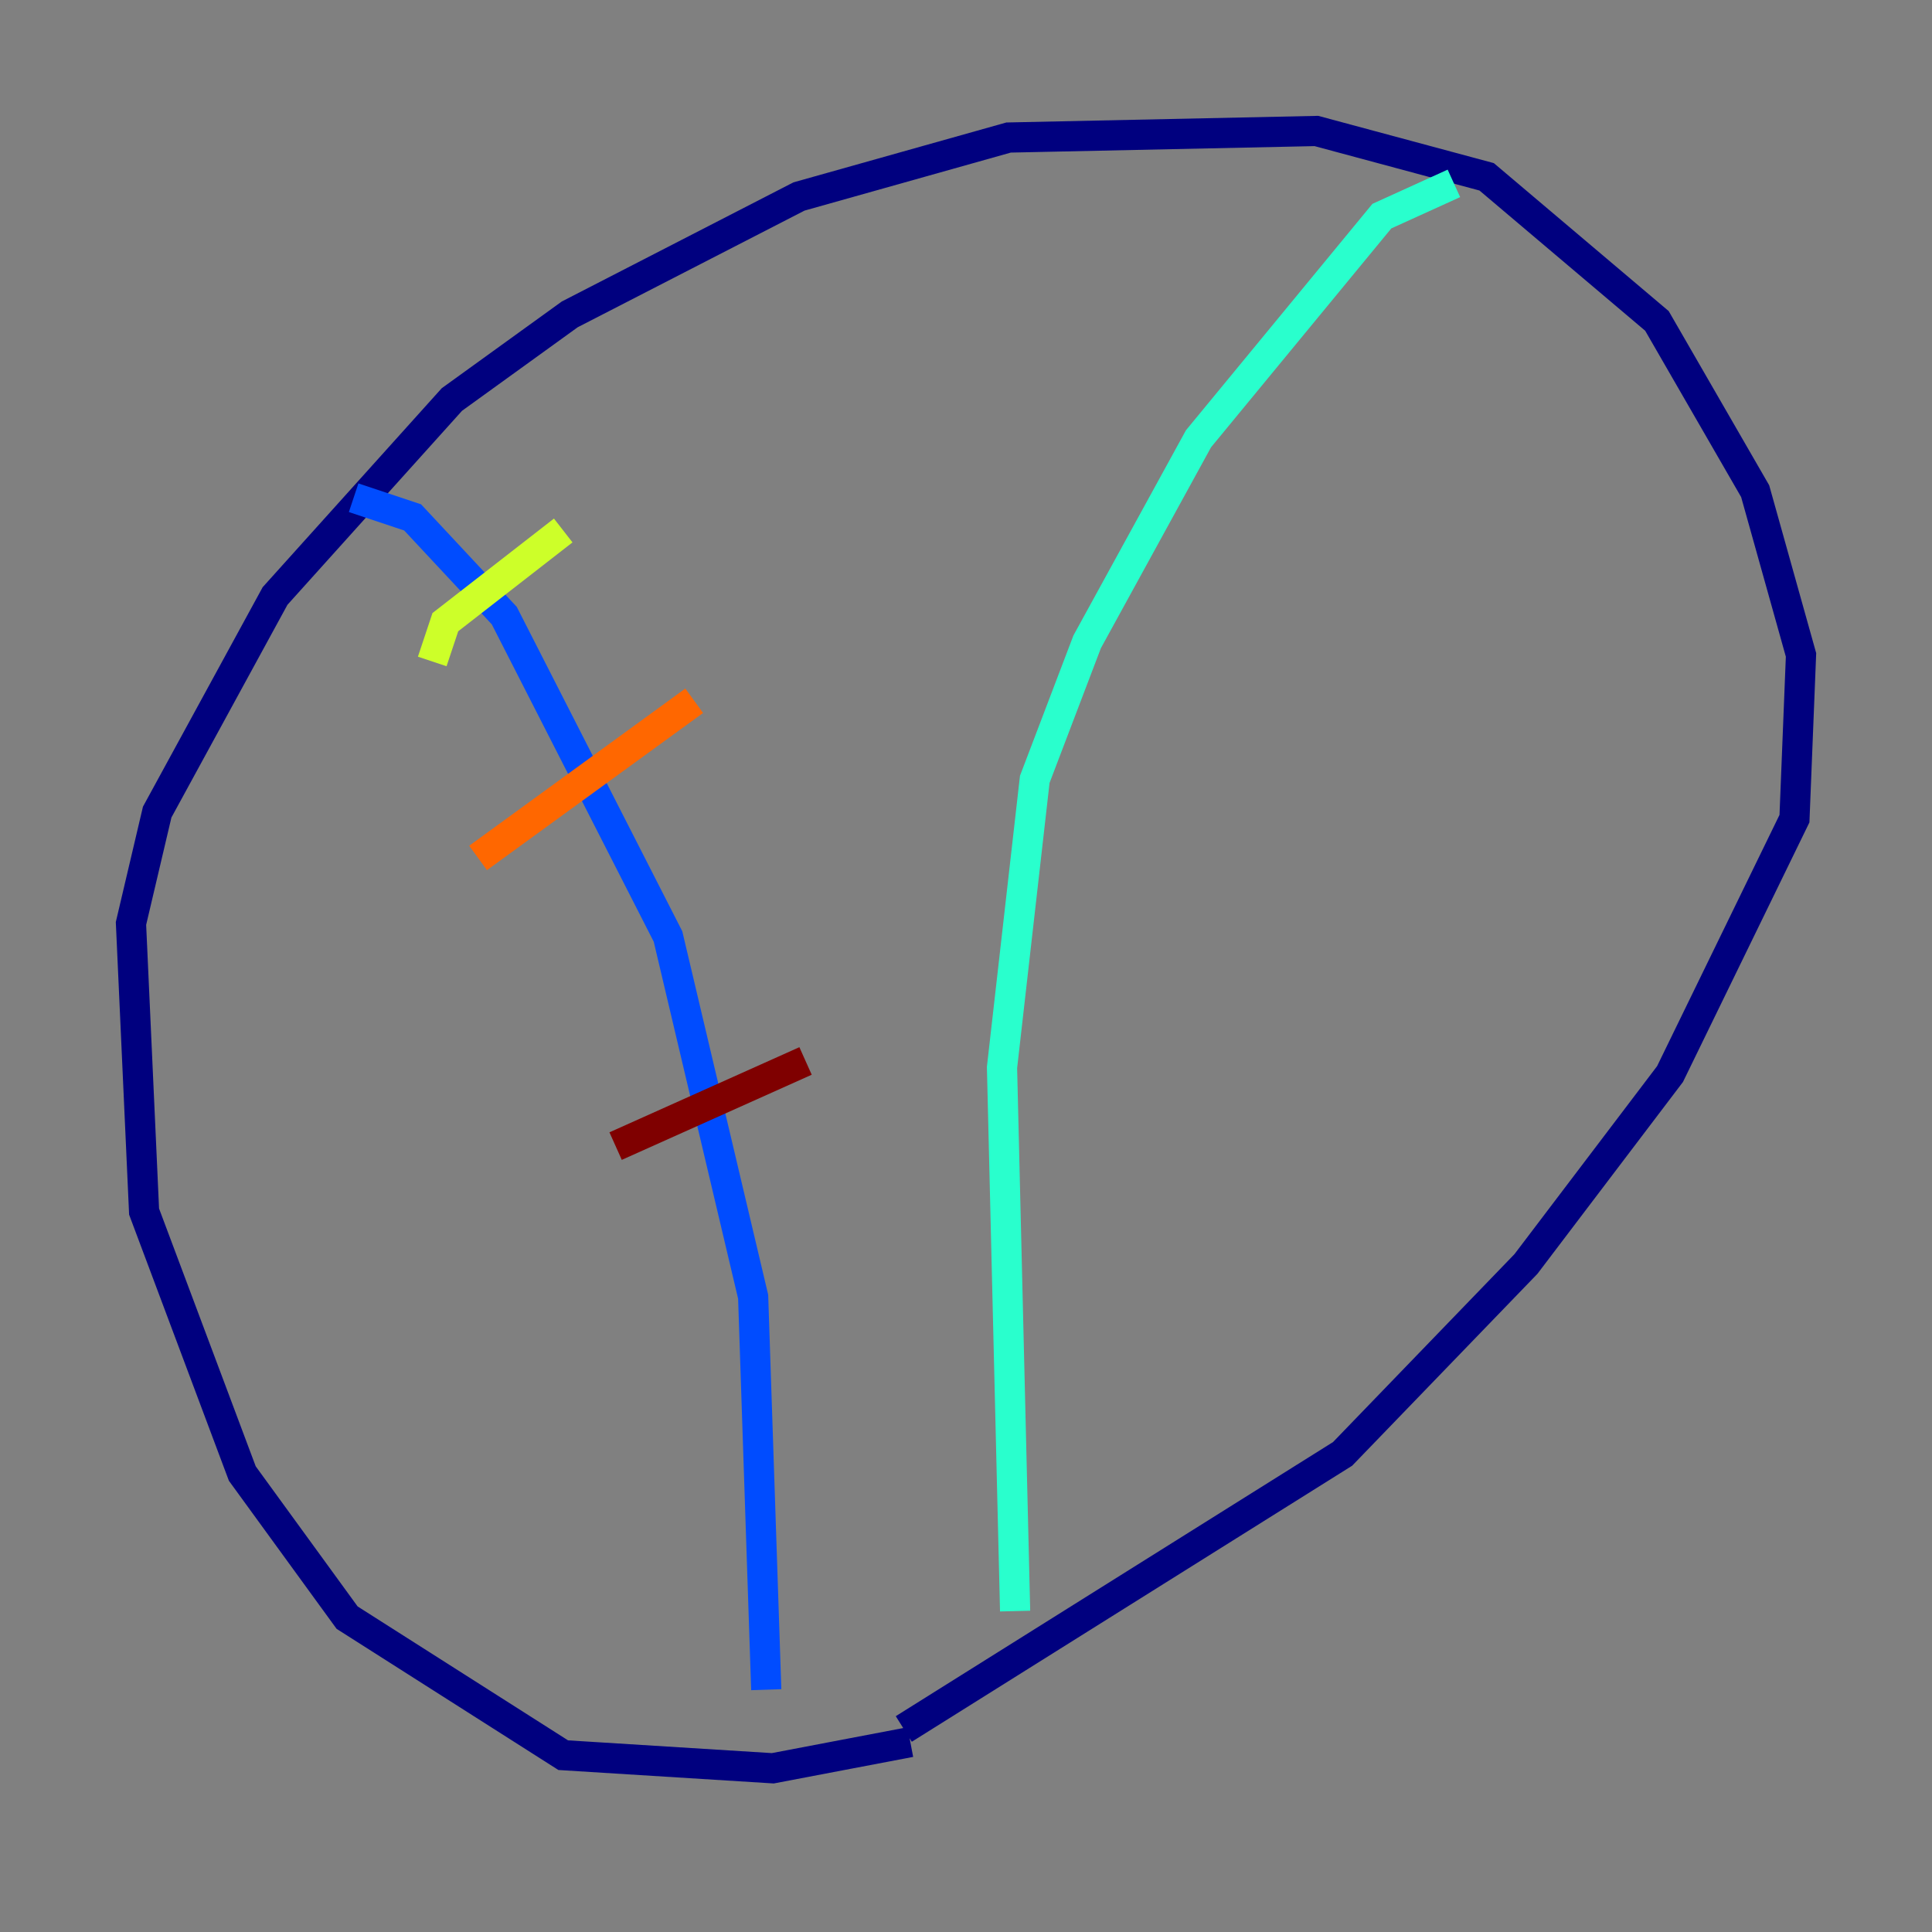 <?xml version="1.0" encoding="utf-8" ?>
<svg baseProfile="tiny" height="128" version="1.2" viewBox="0,0,128,128" width="128" xmlns="http://www.w3.org/2000/svg" xmlns:ev="http://www.w3.org/2001/xml-events" xmlns:xlink="http://www.w3.org/1999/xlink"><rect x="0" y="0" width="128" height="128" fill="#808080" stroke="none"/><defs /><polyline fill="none" points="60.312,115.417 51.2,117.153 37.315,116.285 22.997,107.173 16.054,97.627 9.546,80.271 8.678,61.18 10.414,53.803 18.224,39.485 29.939,26.468 37.749,20.827 52.936,13.017 66.82,9.112 87.214,8.678 98.495,11.715 109.776,21.261 116.285,32.542 119.322,43.39 118.888,54.237 110.644,71.159 101.098,83.742 88.949,96.325 59.878,114.549" stroke="#00007f" stroke-width="2" /><polyline fill="none" points="23.43,32.976 27.336,34.278 33.41,40.786 44.258,62.047 49.898,85.912 50.766,111.946" stroke="#004cff" stroke-width="2" /><polyline fill="none" points="96.325,12.149 91.552,14.319 79.403,29.071 72.027,42.522 68.556,51.634 66.386,70.725 67.254,106.739" stroke="#29ffcd" stroke-width="2" /><polyline fill="none" points="28.637,43.824 29.505,41.22 37.315,35.146" stroke="#cdff29" stroke-width="2" /><polyline fill="none" points="31.675,56.841 45.993,46.427" stroke="#ff6700" stroke-width="2" /><polyline fill="none" points="40.786,75.932 53.37,70.291" stroke="#7f0000" stroke-width="2" /></svg>